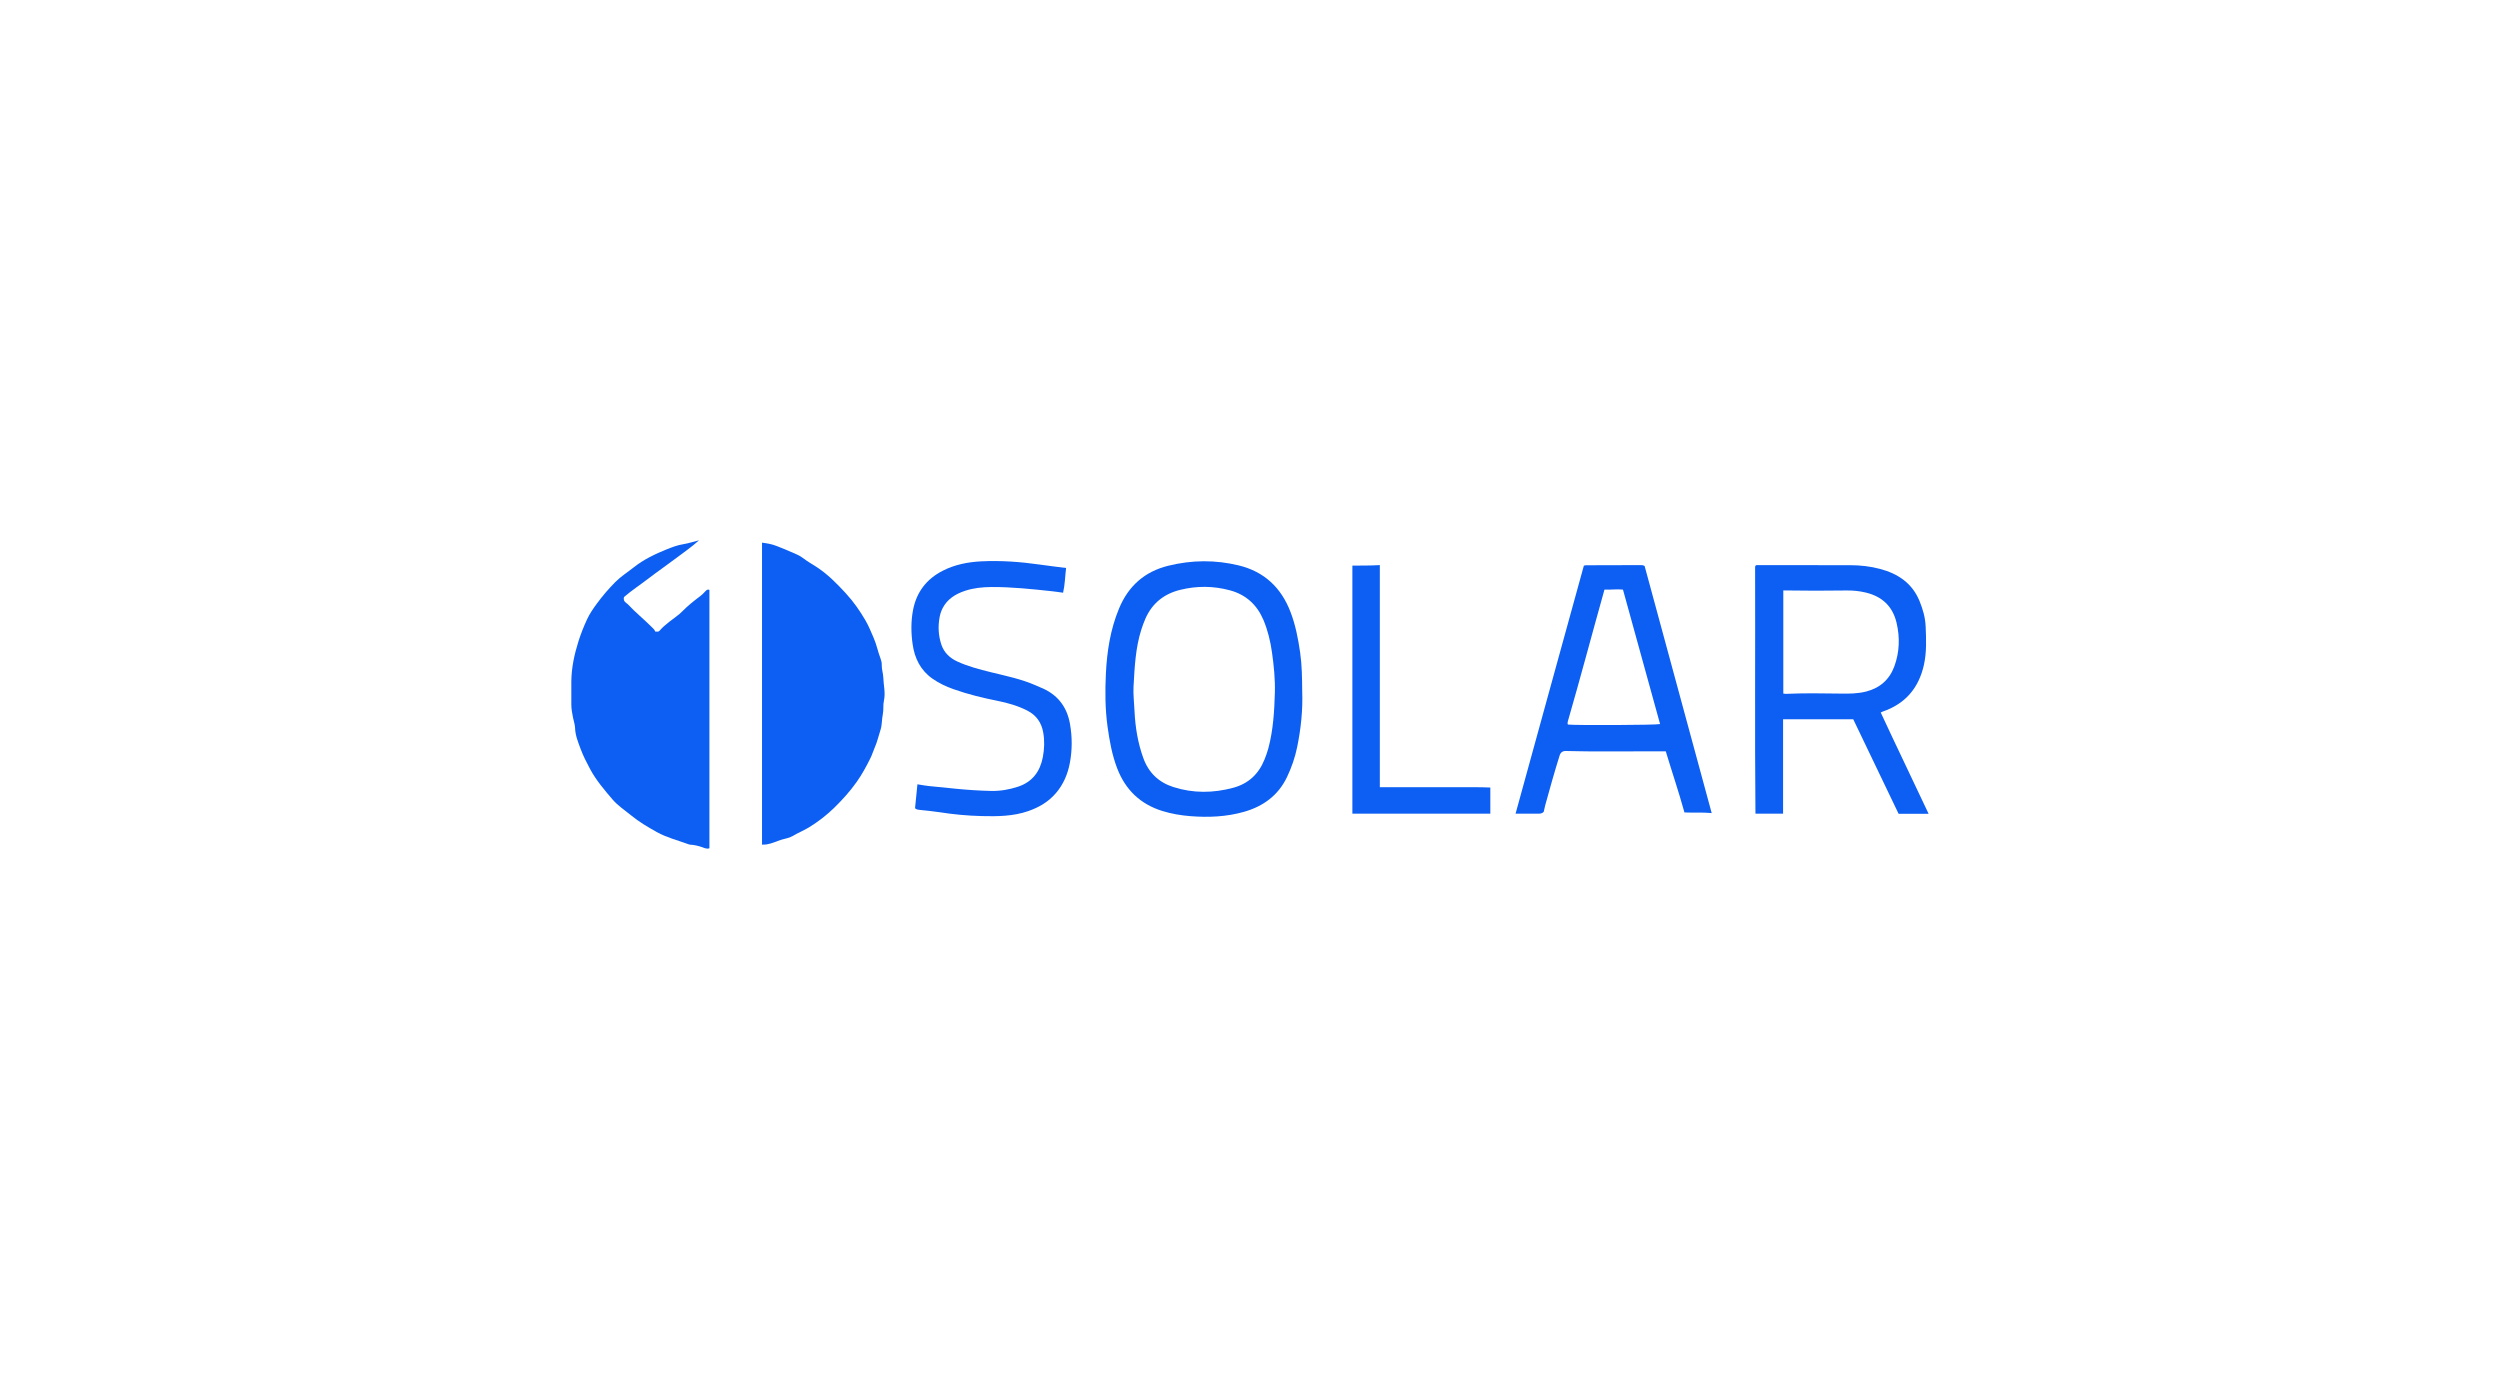 <?xml version="1.0" encoding="UTF-8"?>
<svg id="Layer_1" data-name="Layer 1" xmlns="http://www.w3.org/2000/svg" viewBox="0 0 900 500">
  <defs>
    <style>
      .cls-1 {
        fill: #0c5ff2;
      }
    </style>
  </defs>
  <path class="cls-1" d="M235.95,227.37c.66.02,1.11.14,1.48-.29,2.04-2.42,4.76-4.05,7.17-6.03.35-.29.68-.62,1-.94,2.04-2.09,4.33-3.88,6.66-5.64.64-.48,1.17-1.1,1.74-1.68.38-.39.76-.71,1.39-.43v93.01c-.93.37-1.82-.11-2.6-.38-1.42-.49-2.84-.83-4.33-.91-.28-.02-.55-.12-.82-.22-3.74-1.38-7.64-2.34-11.16-4.3-3.24-1.81-6.42-3.67-9.31-6.05-2.25-1.85-4.73-3.45-6.63-5.67-2.95-3.46-5.92-6.9-8.09-10.96-1.26-2.36-2.51-4.77-3.41-7.22-.88-2.39-1.92-4.85-2.01-7.52-.04-1.28-.49-2.55-.75-3.83-.31-1.56-.61-3.11-.6-4.71.02-2.76-.02-5.51,0-8.27.05-4.92,1.06-9.64,2.53-14.34.87-2.78,1.94-5.45,3.14-8.05.92-2,2.21-3.85,3.52-5.64,2.03-2.76,4.25-5.36,6.68-7.8,2.04-2.04,4.46-3.55,6.69-5.32,3.57-2.83,7.65-4.74,11.81-6.43,1.86-.75,3.8-1.49,5.84-1.82,1.93-.32,3.81-.92,5.76-1.42-2.74,2.51-5.84,4.58-8.79,6.82-3.03,2.3-6.19,4.46-9.21,6.78-2.98,2.29-6.13,4.35-9.02,6.83-.24.91.04,1.64.87,2.17.19.12.38.27.53.43,2.7,2.91,5.8,5.4,8.6,8.2.49.48,1.02.93,1.27,1.64Z"/>
  <path class="cls-1" d="M274.35,195.36c1.81.24,3.41.5,4.93,1.09,1.7.66,3.4,1.32,5.07,2.06,1.7.75,3.46,1.38,4.97,2.56,1.38,1.08,2.94,1.95,4.42,2.9,4.15,2.65,7.56,6.14,10.84,9.72,2.69,2.93,4.99,6.21,6.99,9.66,1.17,2.01,2.02,4.17,2.95,6.29,1.07,2.46,1.56,5.09,2.52,7.57.26.68.41,1.41.39,2.17-.05,1.54.51,3.04.56,4.55.09,2.77.85,5.51.22,8.33-.36,1.6-.05,3.28-.4,4.93-.39,1.82-.24,3.79-.82,5.54-.7,2.13-1.17,4.35-2.1,6.42-.55,1.22-.9,2.52-1.52,3.75-1.46,2.95-3,5.81-4.91,8.52-2.42,3.43-5.2,6.51-8.19,9.42-2.66,2.59-5.57,4.84-8.73,6.82-2.02,1.27-4.25,2.13-6.29,3.36-1.08.65-2.46.83-3.71,1.21-1.85.55-3.58,1.45-5.53,1.75-.57.09-1.11.09-1.68.09v-108.71Z"/>
  <path class="cls-1" d="M641.91,258.94v33.99h-9.85c.09.07.05.04,0,0-.04-.04-.1-.09-.1-.13-.26-29.45-.03-58.9-.12-88.35,0-.28-.04-.57.17-.82.28-.27.64-.19.98-.19,11.03.01,22.05.04,33.08.03,3.66,0,7.26.41,10.78,1.35,6.44,1.71,11.54,5.15,14.16,11.51,1.22,2.97,2.11,6.07,2.23,9.31.18,4.59.38,9.16-.63,13.71-1.86,8.35-6.7,14.03-14.87,16.83-.15.05-.3.14-.68.32,5.65,12.19,11.51,24.25,17.24,36.48h-10.8c-5.45-11.36-10.89-22.7-16.33-34.04h-25.26ZM642,249.69c.42.05.65.11.87.1,6.51-.28,13.03-.21,19.55-.1,3.17.06,6.34.05,9.45-.75,4.95-1.28,8.36-4.33,10.09-9.04,1.88-5.12,2.06-10.45.79-15.75-1.4-5.84-5.14-9.4-11.02-10.82-2.32-.56-4.66-.8-7.03-.76-7.54.12-15.09.1-22.71-.02v37.12Z"/>
  <path class="cls-1" d="M468.79,248.72c.26,6.8-.44,13.52-1.8,20.17-.77,3.77-2.01,7.39-3.68,10.87-3.16,6.6-8.53,10.51-15.45,12.49-6.34,1.81-12.82,2.08-19.37,1.56-3.41-.27-6.74-.84-10-1.84-7.97-2.46-13.34-7.65-16.3-15.36-1.86-4.85-2.76-9.9-3.47-15.02-.88-6.35-.91-12.72-.6-19.07.39-8.03,1.61-15.94,4.74-23.47,3.36-8.09,9.21-13.29,17.75-15.39,8.43-2.08,16.91-2.16,25.34-.11,9.21,2.24,15.29,8.02,18.64,16.78,1.8,4.69,2.73,9.55,3.45,14.5.67,4.62.71,9.26.75,13.9ZM408.07,247.41c-.15,2.13.2,5.39.36,8.66.28,5.75,1.19,11.38,3.16,16.82,1.9,5.26,5.51,8.76,10.86,10.46,7.13,2.27,14.3,2.18,21.47.26,5.51-1.47,9.22-4.97,11.31-10.21.53-1.33,1.02-2.67,1.39-4.05,1.73-6.54,2.14-13.23,2.33-19.94.14-4.88-.36-9.75-1.04-14.58-.56-3.98-1.49-7.86-3.05-11.59-2.31-5.48-6.26-9.14-12.03-10.71-5.95-1.62-11.97-1.67-17.97-.18-5.85,1.44-10.09,4.85-12.52,10.38-.58,1.31-1.05,2.66-1.49,4.02-2.01,6.36-2.38,12.94-2.79,20.67Z"/>
  <path class="cls-1" d="M616.23,292.71c-3.49-.33-6.64-.07-9.83-.23-2.08-7.54-4.55-14.77-6.72-22-2.05,0-3.94,0-5.83,0-10.04-.03-20.08.16-30.12-.12q-1.74-.05-2.26,1.6c-1.87,5.95-3.54,11.96-5.2,17.97-.21.77-.36,1.56-.53,2.32-.58.65-1.34.68-2.09.68-2.59,0-5.18,0-8.05,0,8.14-29.72,16.36-59.33,24.57-89.22.2-.22.72-.22,1.24-.22,6.4-.02,12.81-.04,19.21-.05.4,0,.81-.03,1.44.31,7.99,29.43,16.03,59.05,24.15,88.96ZM577.61,212.25c-4.48,15.95-8.65,31.77-13.2,47.48-.08.27-.06.56-.07.85,0,.05.02.12.05.16.03.04.09.07.13.1,2.3.31,31.86.21,33.11-.18-4.45-16.13-8.9-32.26-13.36-48.4-2.3-.25-4.4.12-6.65-.01Z"/>
  <path class="cls-1" d="M383.79,204.49c-.37,3.09-.41,5.99-1.08,8.89-1.38-.19-2.61-.39-3.86-.52-7.28-.78-14.57-1.57-21.91-1.53-3.24.02-6.46.34-9.55,1.37-3.36,1.13-6.27,2.88-7.99,6.14-.54,1.03-.9,2.11-1.12,3.23-.65,3.39-.47,6.77.62,10.02.96,2.85,3.02,4.81,5.77,6.07,3.84,1.76,7.9,2.81,11.98,3.82,5.47,1.35,11.01,2.47,16.2,4.75.53.23,1.04.48,1.58.69,6.1,2.39,9.66,6.86,10.77,13.23.82,4.67.82,9.39-.06,14.04-.75,3.97-2.3,7.66-4.99,10.81-2.69,3.15-6.1,5.15-9.99,6.5-5.45,1.89-11.09,1.93-16.75,1.79-5.14-.13-10.24-.6-15.32-1.41-2.27-.36-4.58-.54-6.87-.8-.57-.06-1.16-.05-1.81-.61.27-2.74.56-5.62.86-8.62,1.38.22,2.66.47,3.96.61,3.32.36,6.65.68,9.98,1,4.19.41,8.39.69,12.6.78,3.33.07,6.55-.5,9.69-1.53,5.16-1.71,7.94-5.48,8.92-10.65.56-2.94.67-5.93.13-8.9-.63-3.56-2.5-6.2-5.77-7.87-3.36-1.71-6.95-2.73-10.62-3.47-5.36-1.08-10.67-2.36-15.84-4.19-2.72-.96-5.33-2.18-7.68-3.84-4.27-3-6.38-7.33-7.09-12.32-.59-4.1-.64-8.23.14-12.34,1.23-6.47,4.86-11.18,10.69-14.16,4.37-2.23,9.12-3.16,13.99-3.39,7-.33,13.95.17,20.88,1.16,3.07.44,6.16.81,9.53,1.24Z"/>
  <path class="cls-1" d="M496.74,283.4c4.62,0,8.99,0,13.36,0,4.44,0,8.89-.02,13.33,0,4.36.03,8.73-.09,13.09.11v9.42h-49.66v-89.31c3.23-.04,6.49.03,9.88-.19v79.97Z"/>
</svg>